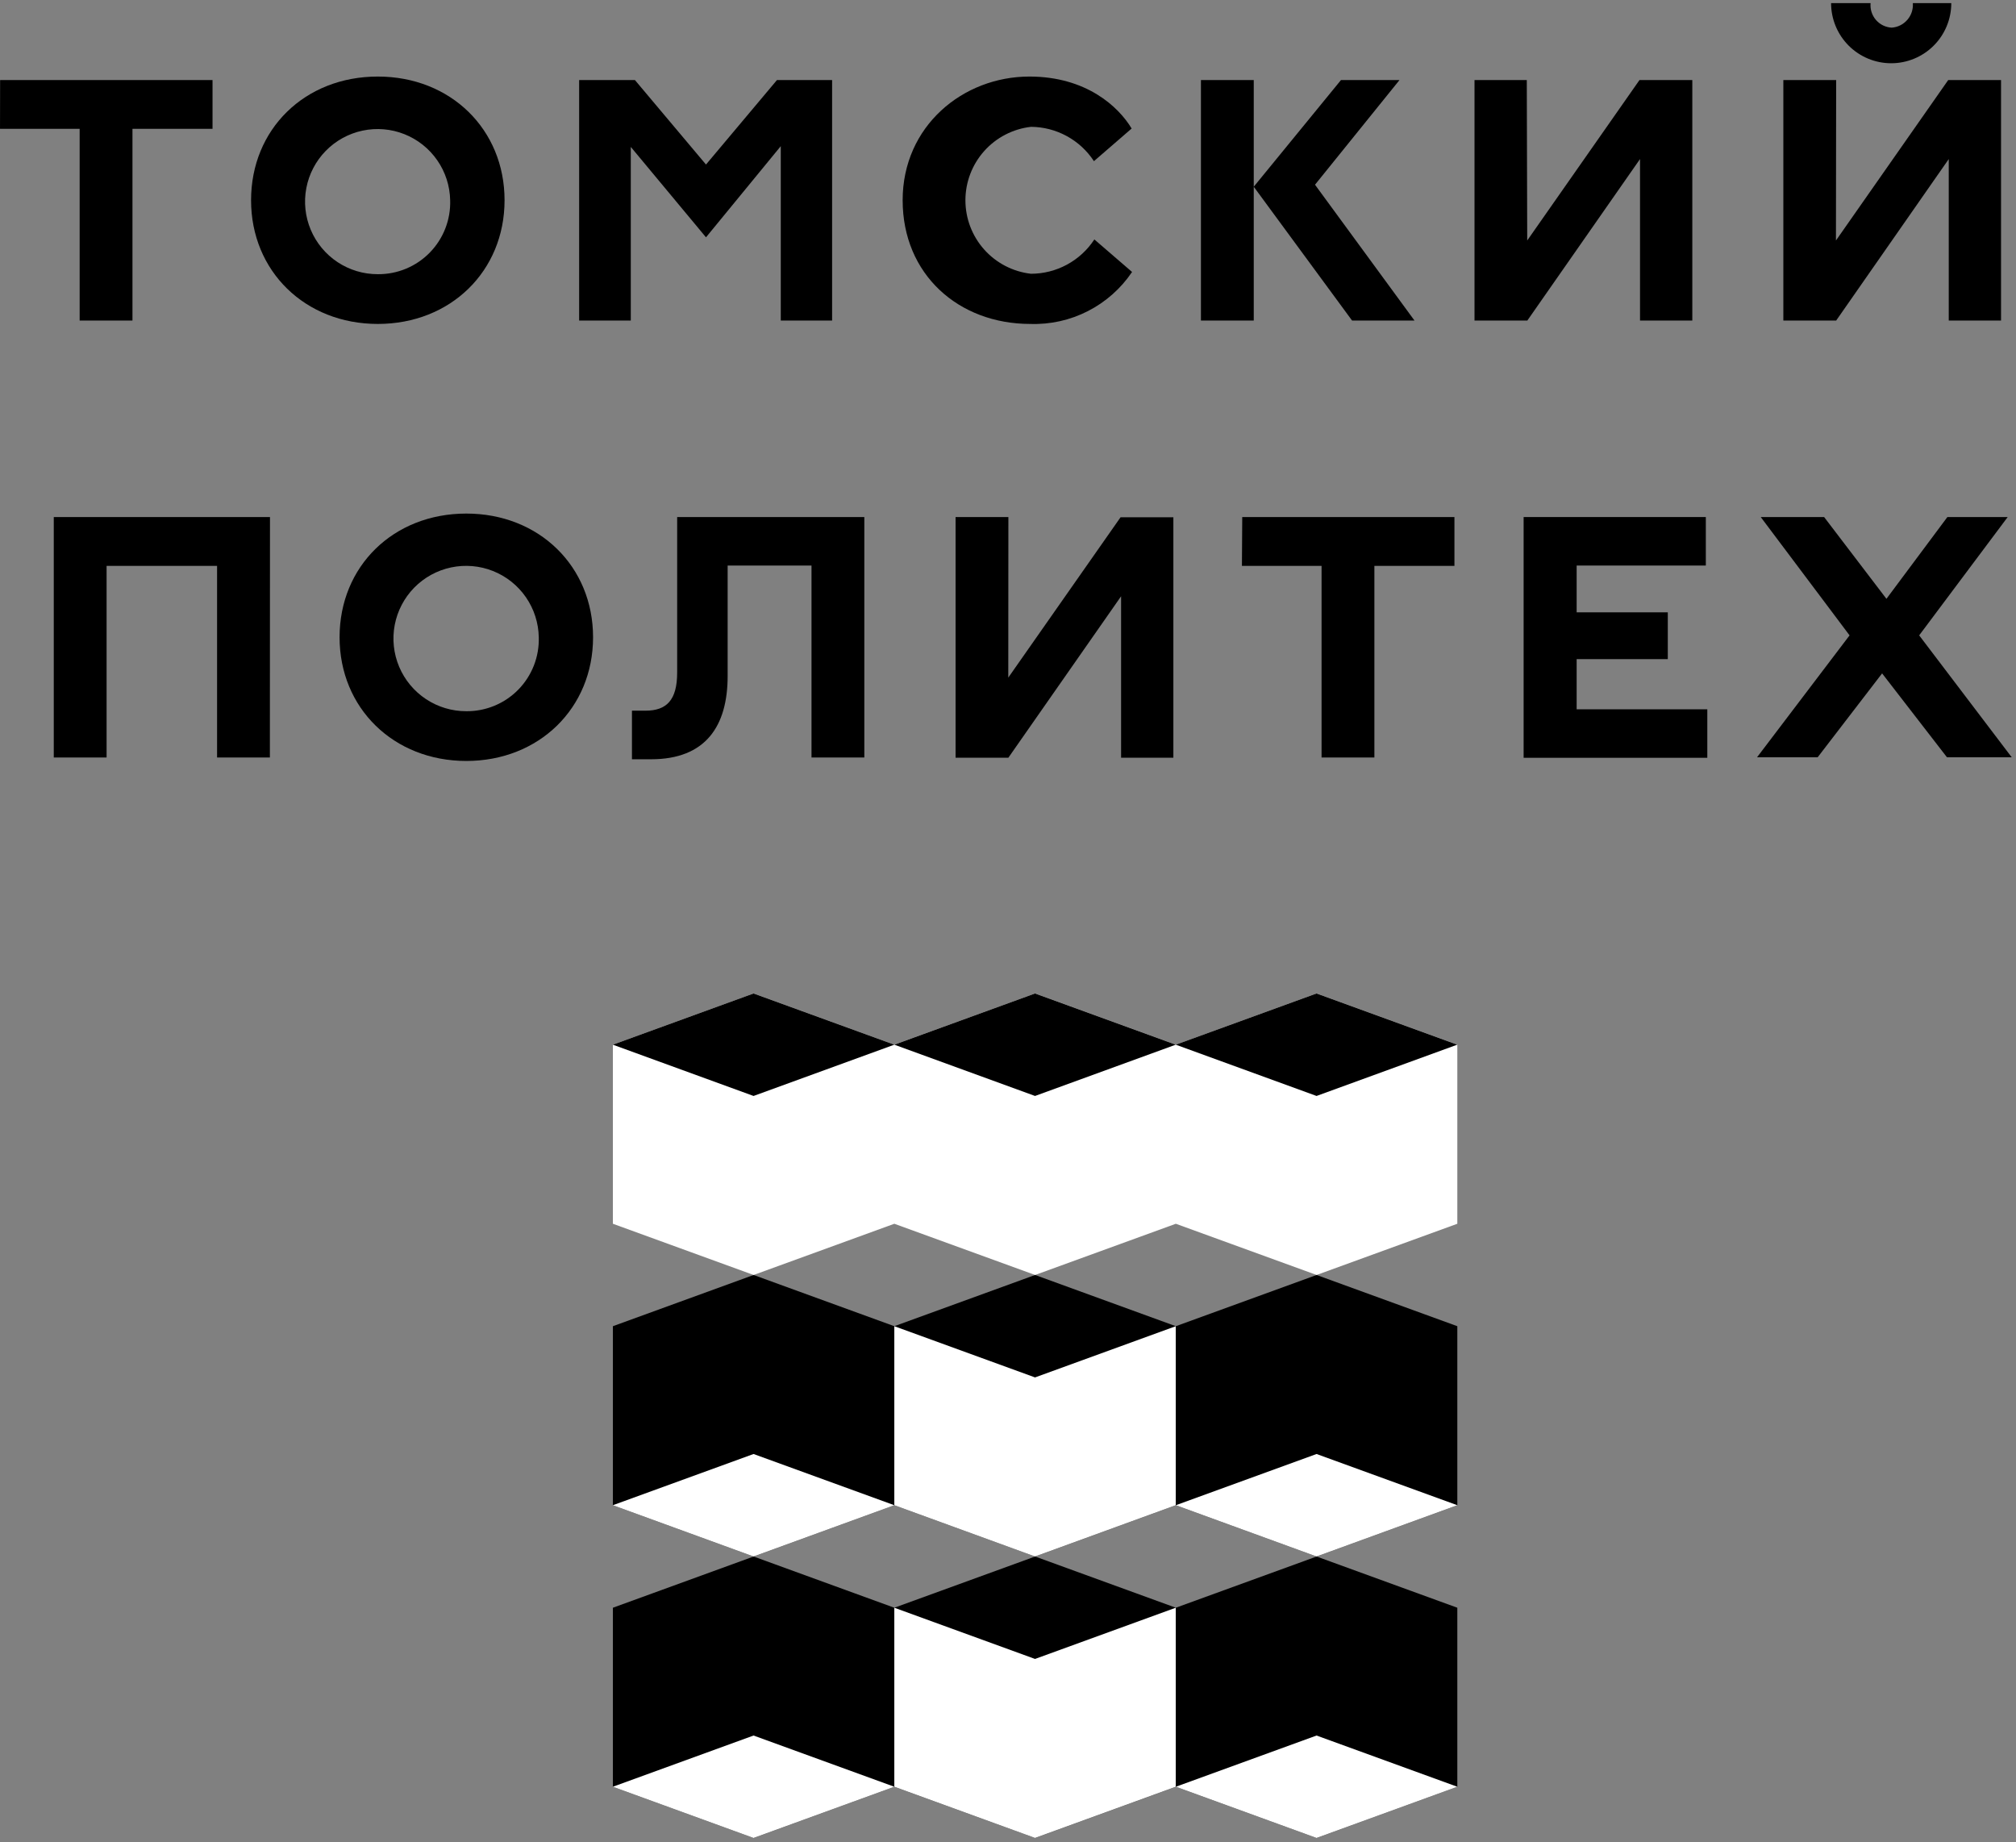 <svg width="359" height="328" viewBox="0 0 359 328" fill="none" xmlns="http://www.w3.org/2000/svg">
<rect x="0" y="0" width="359" height="328" fill="#808080" stroke="none"/>
<path d="M0.021 14.251H37.846V22.941H23.588V57.079H14.184V22.941H0.002L0.021 14.251Z" fill="black"/>
<path d="M67.28 13.63C80.239 13.63 89.85 23.035 89.85 35.655C89.85 48.276 80.239 57.68 67.28 57.68C54.32 57.68 44.709 48.276 44.709 35.655C44.709 23.035 54.245 13.63 67.28 13.63ZM80.164 35.655C80.115 33.109 79.316 30.634 77.865 28.54C76.415 26.447 74.378 24.829 72.011 23.889C69.644 22.95 67.052 22.731 64.561 23.26C62.069 23.789 59.79 25.042 58.009 26.862C56.228 28.683 55.024 30.988 54.549 33.491C54.074 35.993 54.349 38.579 55.34 40.925C56.331 43.272 57.992 45.273 60.117 46.678C62.241 48.083 64.733 48.828 67.28 48.822C69 48.837 70.706 48.506 72.295 47.846C73.884 47.187 75.323 46.213 76.526 44.983C77.73 43.753 78.672 42.293 79.297 40.69C79.922 39.087 80.217 37.375 80.164 35.655V35.655Z" fill="black"/>
<path d="M103.131 14.251H113.062L125.72 29.298L138.36 14.251H148.178V57.079H139.037V26.025L125.72 42.257L112.328 26.157V57.079H103.131V14.251Z" fill="black"/>
<path d="M183.593 22.583C180.38 22.949 177.414 24.485 175.261 26.897C173.107 29.31 171.917 32.431 171.917 35.664C171.917 38.898 173.107 42.019 175.261 44.432C177.414 46.844 180.38 48.38 183.593 48.746C185.834 48.743 188.038 48.183 190.008 47.116C191.978 46.049 193.652 44.508 194.878 42.633L201.593 48.426C199.603 51.379 196.895 53.777 193.723 55.396C190.551 57.015 187.02 57.801 183.461 57.68C170.69 57.68 160.74 48.859 160.74 35.655C160.74 22.451 171.48 13.63 183.311 13.63C193.43 13.63 199.186 18.991 201.518 22.884L194.803 28.696C193.584 26.831 191.922 25.297 189.966 24.231C188.01 23.164 185.821 22.598 183.593 22.583V22.583Z" fill="black"/>
<path d="M213.857 57.079V14.251H223.262V57.079H213.857ZM238.798 14.251H249.218L234.171 32.89L251.889 57.079H240.773L223.262 33.248L238.798 14.251Z" fill="black"/>
<path d="M271.96 42.822L291.954 14.251H301.358V57.079H292.048V28.32L271.979 57.079H262.574V14.251H271.885L271.96 42.822Z" fill="black"/>
<path d="M326.937 42.823L346.931 14.252H356.335V57.08H347.025V28.322L326.975 57.08H317.57V14.252H326.975L326.937 42.823ZM333.106 0.56C333.055 1.095 333.112 1.636 333.276 2.149C333.439 2.662 333.704 3.137 334.055 3.545C334.407 3.952 334.837 4.285 335.321 4.522C335.804 4.759 336.331 4.895 336.868 4.923C337.402 4.885 337.924 4.742 338.402 4.502C338.88 4.261 339.307 3.929 339.656 3.523C340.006 3.118 340.272 2.647 340.439 2.139C340.606 1.63 340.671 1.093 340.63 0.56H347.476C347.476 3.398 346.349 6.12 344.342 8.127C342.335 10.134 339.613 11.262 336.774 11.262C333.936 11.262 331.214 10.134 329.206 8.127C327.199 6.12 326.072 3.398 326.072 0.56H333.106Z" fill="black"/>
<path d="M48.059 134.875H38.655V100.755H18.981V134.875H9.576V92.065H48.078L48.059 134.875Z" fill="black"/>
<path d="M83.039 91.444C95.999 91.444 105.61 100.849 105.61 113.47C105.61 126.09 95.98 135.495 83.039 135.495C70.099 135.495 60.469 126.09 60.469 113.47C60.469 100.849 70.024 91.444 83.039 91.444ZM95.942 113.47C95.898 110.919 95.1 108.438 93.65 106.339C92.2 104.24 90.161 102.617 87.791 101.673C85.421 100.729 82.824 100.507 80.328 101.035C77.832 101.562 75.547 102.816 73.761 104.638C71.976 106.46 70.769 108.77 70.291 111.276C69.814 113.782 70.089 116.373 71.08 118.724C72.072 121.075 73.736 123.08 75.864 124.488C77.992 125.896 80.488 126.643 83.039 126.636C84.761 126.652 86.467 126.32 88.057 125.661C89.647 125.001 91.088 124.028 92.293 122.798C93.497 121.569 94.442 120.109 95.069 118.506C95.696 116.903 95.993 115.19 95.942 113.47V113.47Z" fill="black"/>
<path d="M112.535 135.194V126.542H114.943C118.704 126.542 120.585 124.661 120.585 119.771V92.065H153.915V134.875H144.51V100.699H129.576V120.373C129.576 129.269 125.683 135.194 115.94 135.194H112.535Z" fill="black"/>
<path d="M179.55 120.655L199.544 92.103H208.948V134.912H199.638V106.172L179.569 134.912H170.164V92.065H179.569L179.55 120.655Z" fill="black"/>
<path d="M221.213 92.065H259V100.755H244.743V134.875H235.338V100.755H221.156L221.213 92.065Z" fill="black"/>
<path d="M271.32 92.065H303.766V100.699H280.762V109.031H296.995V117.363H280.762V126.298H304.029V134.931H271.32V92.065Z" fill="black"/>
<path d="M335.928 106.624L346.78 92.065H357.52L341.758 113.131L358.235 134.837H346.705L335.156 119.902L323.683 134.837H312.887L329.363 113.131L313.545 92.065H324.83L335.928 106.624Z" fill="black"/>
<path d="M259.513 236.14L234.454 227.02L209.385 236.14L184.327 227.02L159.257 236.14L134.199 227.02L109.141 236.14V268.016L134.199 277.147L159.257 268.016L184.327 277.147L209.385 268.016L234.454 277.147L259.513 268.016V236.14Z" fill="black"/>
<path d="M259.502 186.013H259.513L234.454 176.893L209.385 186.013L184.327 176.893L159.257 186.013L134.199 176.893L109.141 186.013V217.9L134.199 227.02L159.257 217.9L184.327 227.02L209.385 217.9L234.454 227.02L259.513 217.9V186.013H259.502Z" fill="white"/>
<path d="M159.258 186.013L134.189 195.144L109.131 186.013L134.189 176.893L159.258 186.013Z" fill="black"/>
<path d="M209.373 186.013L184.314 195.144L159.256 186.013L184.314 176.893L209.373 186.013Z" fill="black"/>
<path d="M259.503 186.013L234.444 195.144L209.375 186.013L234.444 176.893L259.503 186.013Z" fill="black"/>
<path d="M109.131 268.016L134.189 258.896L159.258 268.016L134.189 277.147L109.131 268.016Z" fill="white"/>
<path d="M209.387 268.016L234.445 258.896L259.514 268.016L234.445 277.147L209.387 268.016Z" fill="white"/>
<path d="M209.373 236.141L184.314 245.261L159.256 236.141V268.017L184.314 277.148L209.373 268.017V236.141Z" fill="white"/>
<path d="M259.513 286.269L234.454 277.149L209.385 286.269L184.327 277.149L159.257 286.269L134.199 277.149L109.141 286.269V318.146L134.199 327.266L159.257 318.146L184.327 327.266L209.385 318.146L234.454 327.266L259.513 318.146V286.269Z" fill="black"/>
<path d="M109.131 318.145L134.189 309.025L159.258 318.145L134.189 327.266L109.131 318.145Z" fill="white"/>
<path d="M209.387 318.145L234.445 309.025L259.514 318.145L234.445 327.266L209.387 318.145Z" fill="white"/>
<path d="M209.373 286.268L184.314 295.388L159.256 286.268V318.144L184.314 327.264L209.373 318.144V286.268Z" fill="white"/>
</svg>
